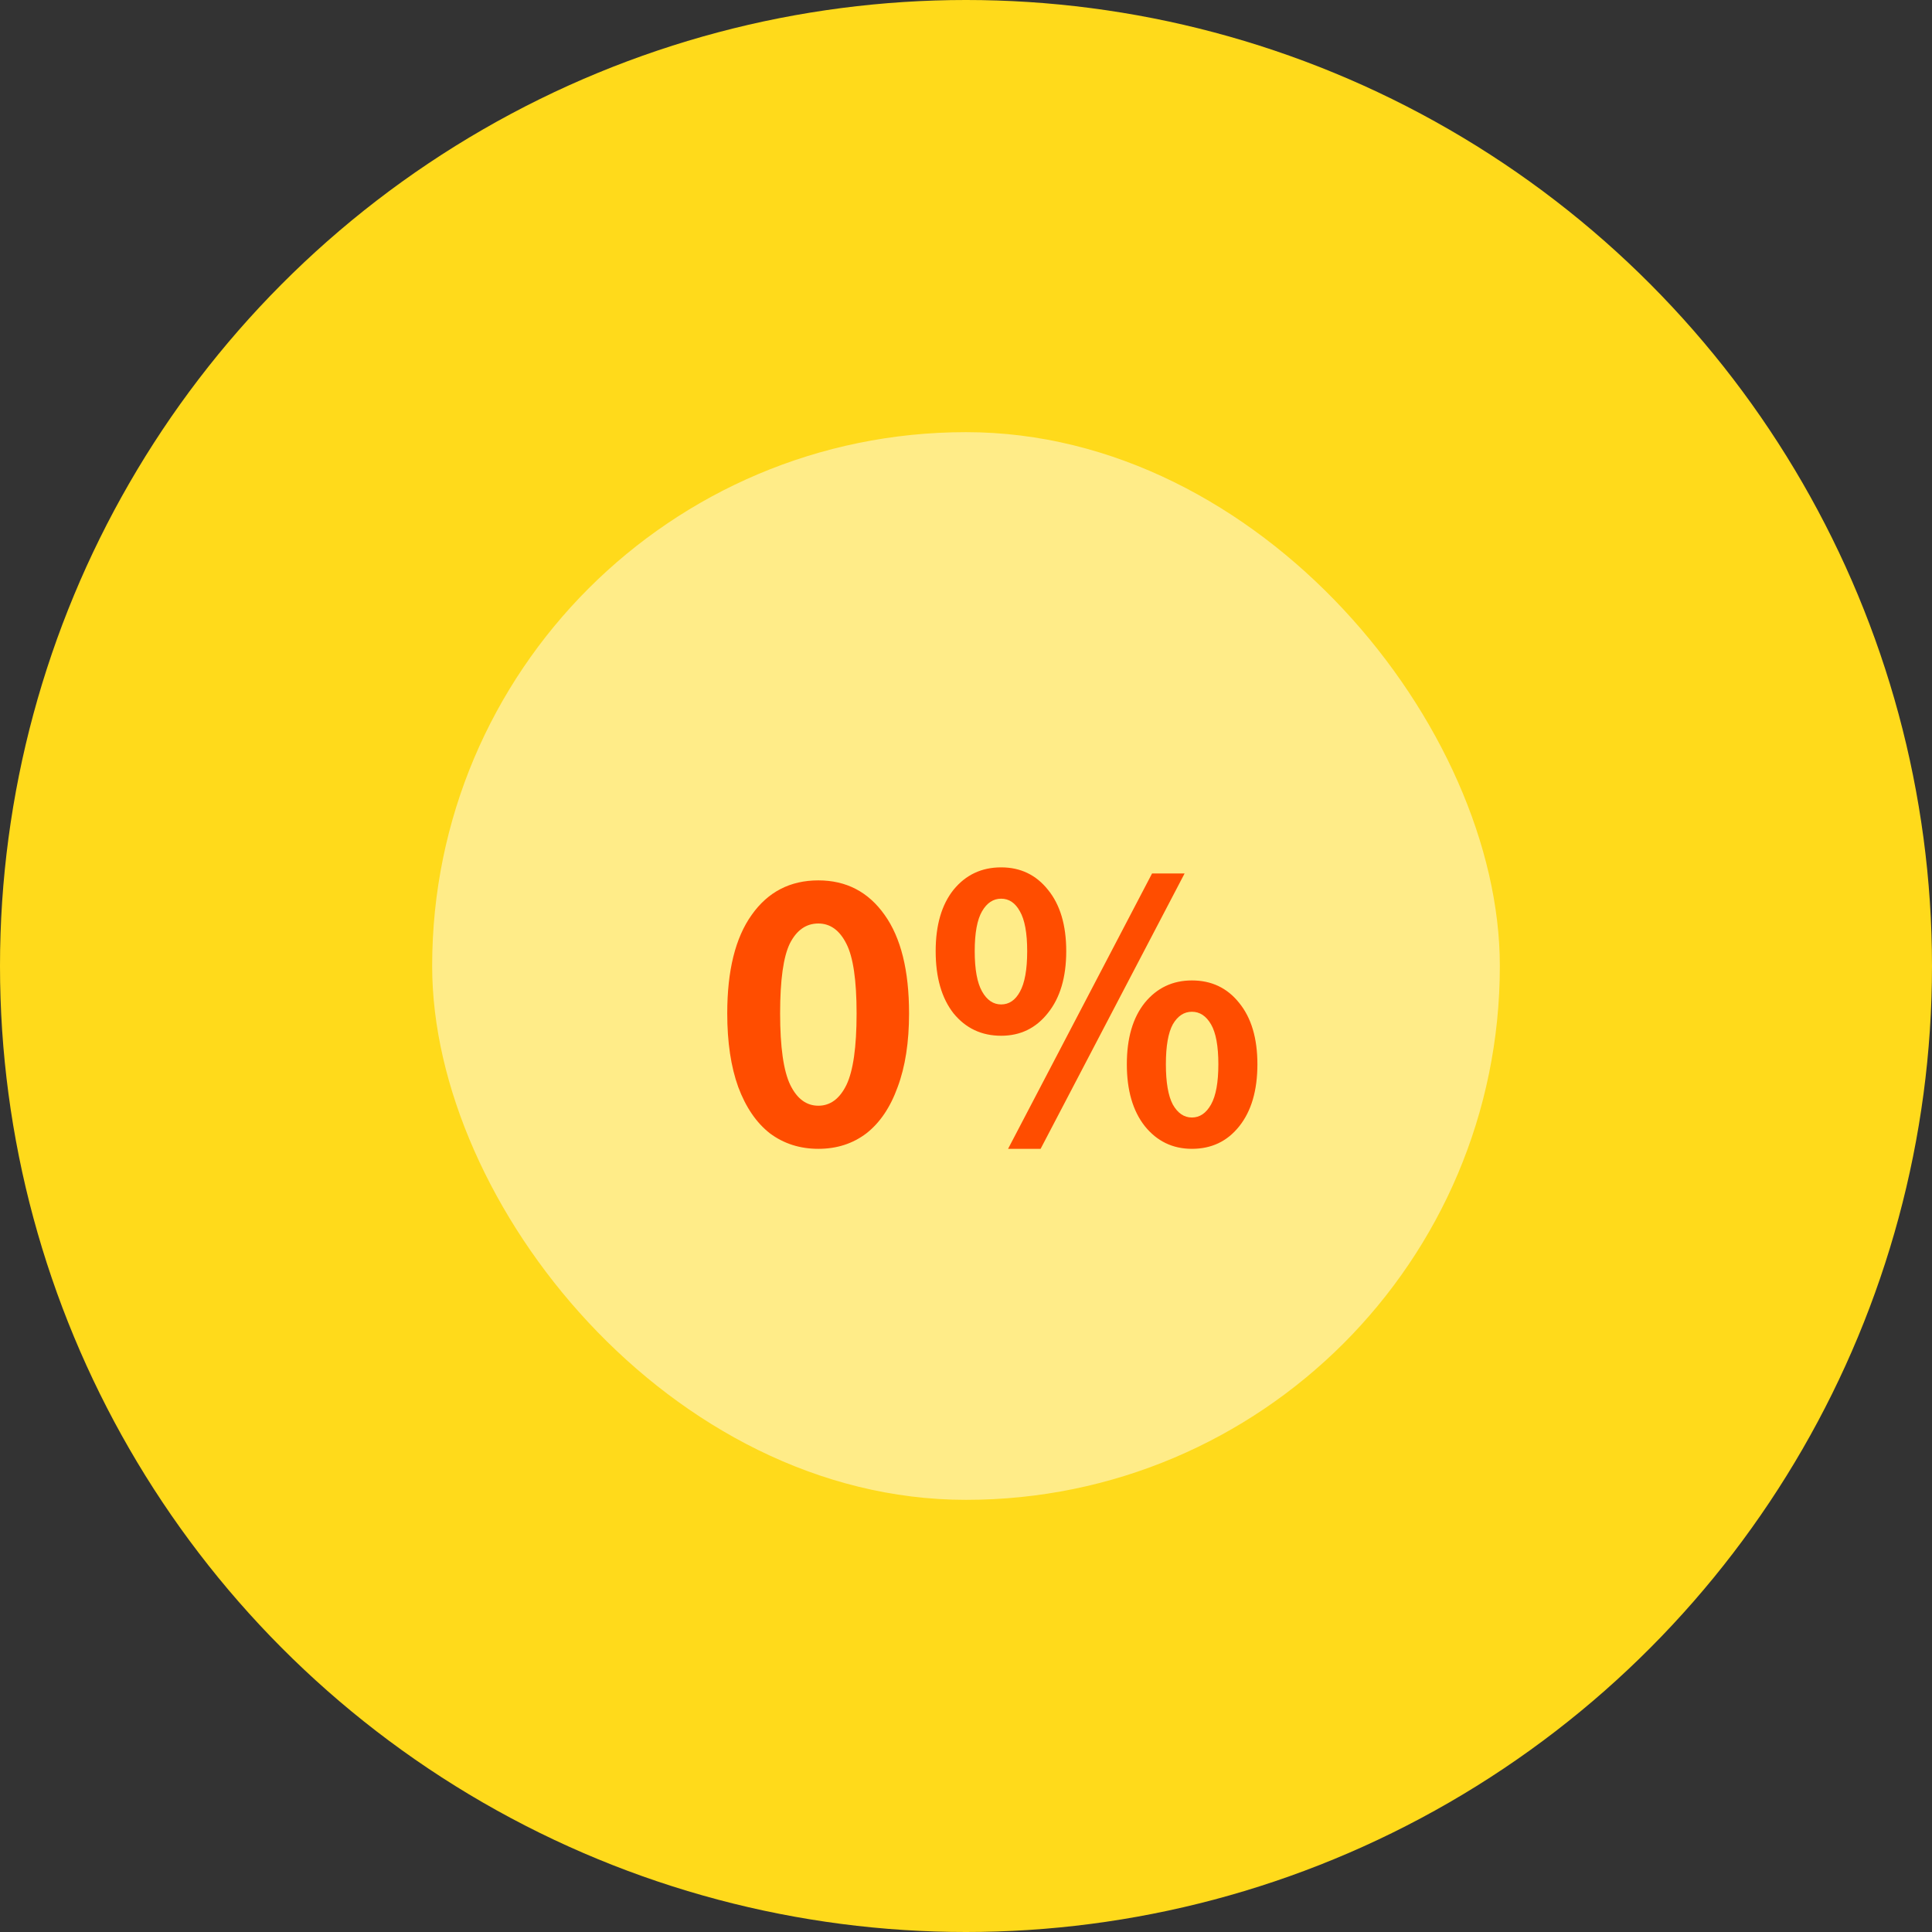 <svg width="76" height="76" viewBox="0 0 76 76" fill="none" xmlns="http://www.w3.org/2000/svg">
<rect x="0" y="0" width="76" height="76" fill="#333333" stroke="none"/>
<circle cx="38" cy="38" r="38" fill="#FFDA1B"/>
<rect x="17" y="17" width="42" height="42" rx="21" fill="white" fill-opacity="0.48"/>
<path d="M32.192 45.192C31.467 45.192 30.832 44.989 30.288 44.584C29.755 44.168 29.339 43.56 29.04 42.76C28.752 41.96 28.608 40.995 28.608 39.864C28.608 38.179 28.928 36.888 29.568 35.992C30.208 35.085 31.083 34.632 32.192 34.632C33.291 34.632 34.16 35.085 34.8 35.992C35.44 36.888 35.76 38.179 35.76 39.864C35.76 40.995 35.611 41.96 35.312 42.76C35.024 43.56 34.613 44.168 34.08 44.584C33.547 44.989 32.917 45.192 32.192 45.192ZM32.192 43.496C32.661 43.496 33.029 43.224 33.296 42.68C33.563 42.125 33.696 41.187 33.696 39.864C33.696 38.563 33.563 37.651 33.296 37.128C33.029 36.595 32.661 36.328 32.192 36.328C31.712 36.328 31.339 36.589 31.072 37.112C30.816 37.635 30.688 38.552 30.688 39.864C30.688 41.187 30.821 42.125 31.088 42.68C31.355 43.224 31.723 43.496 32.192 43.496ZM39.383 40.744C38.615 40.744 37.991 40.451 37.511 39.864C37.042 39.267 36.807 38.451 36.807 37.416C36.807 36.392 37.042 35.587 37.511 35C37.991 34.413 38.615 34.12 39.383 34.12C40.14 34.12 40.754 34.413 41.223 35C41.703 35.587 41.943 36.392 41.943 37.416C41.943 38.44 41.703 39.251 41.223 39.848C40.754 40.445 40.14 40.744 39.383 40.744ZM45.319 34.36H46.599L40.935 45.192H39.655L45.319 34.36ZM39.383 39.512C39.692 39.512 39.938 39.347 40.119 39.016C40.311 38.675 40.407 38.141 40.407 37.416C40.407 36.701 40.311 36.179 40.119 35.848C39.938 35.517 39.692 35.352 39.383 35.352C39.074 35.352 38.823 35.517 38.631 35.848C38.439 36.179 38.343 36.701 38.343 37.416C38.343 38.131 38.439 38.659 38.631 39C38.823 39.341 39.074 39.512 39.383 39.512ZM46.887 45.192C46.13 45.192 45.511 44.893 45.031 44.296C44.562 43.699 44.327 42.888 44.327 41.864C44.327 40.84 44.562 40.035 45.031 39.448C45.511 38.861 46.13 38.568 46.887 38.568C47.655 38.568 48.274 38.861 48.743 39.448C49.223 40.035 49.463 40.84 49.463 41.864C49.463 42.899 49.223 43.715 48.743 44.312C48.274 44.899 47.655 45.192 46.887 45.192ZM46.887 43.96C47.196 43.96 47.447 43.789 47.639 43.448C47.831 43.107 47.927 42.579 47.927 41.864C47.927 41.149 47.831 40.627 47.639 40.296C47.447 39.965 47.196 39.8 46.887 39.8C46.578 39.8 46.327 39.965 46.135 40.296C45.954 40.627 45.863 41.149 45.863 41.864C45.863 42.579 45.954 43.107 46.135 43.448C46.327 43.789 46.578 43.96 46.887 43.96Z" fill="#FF4D00"/>
</svg>
